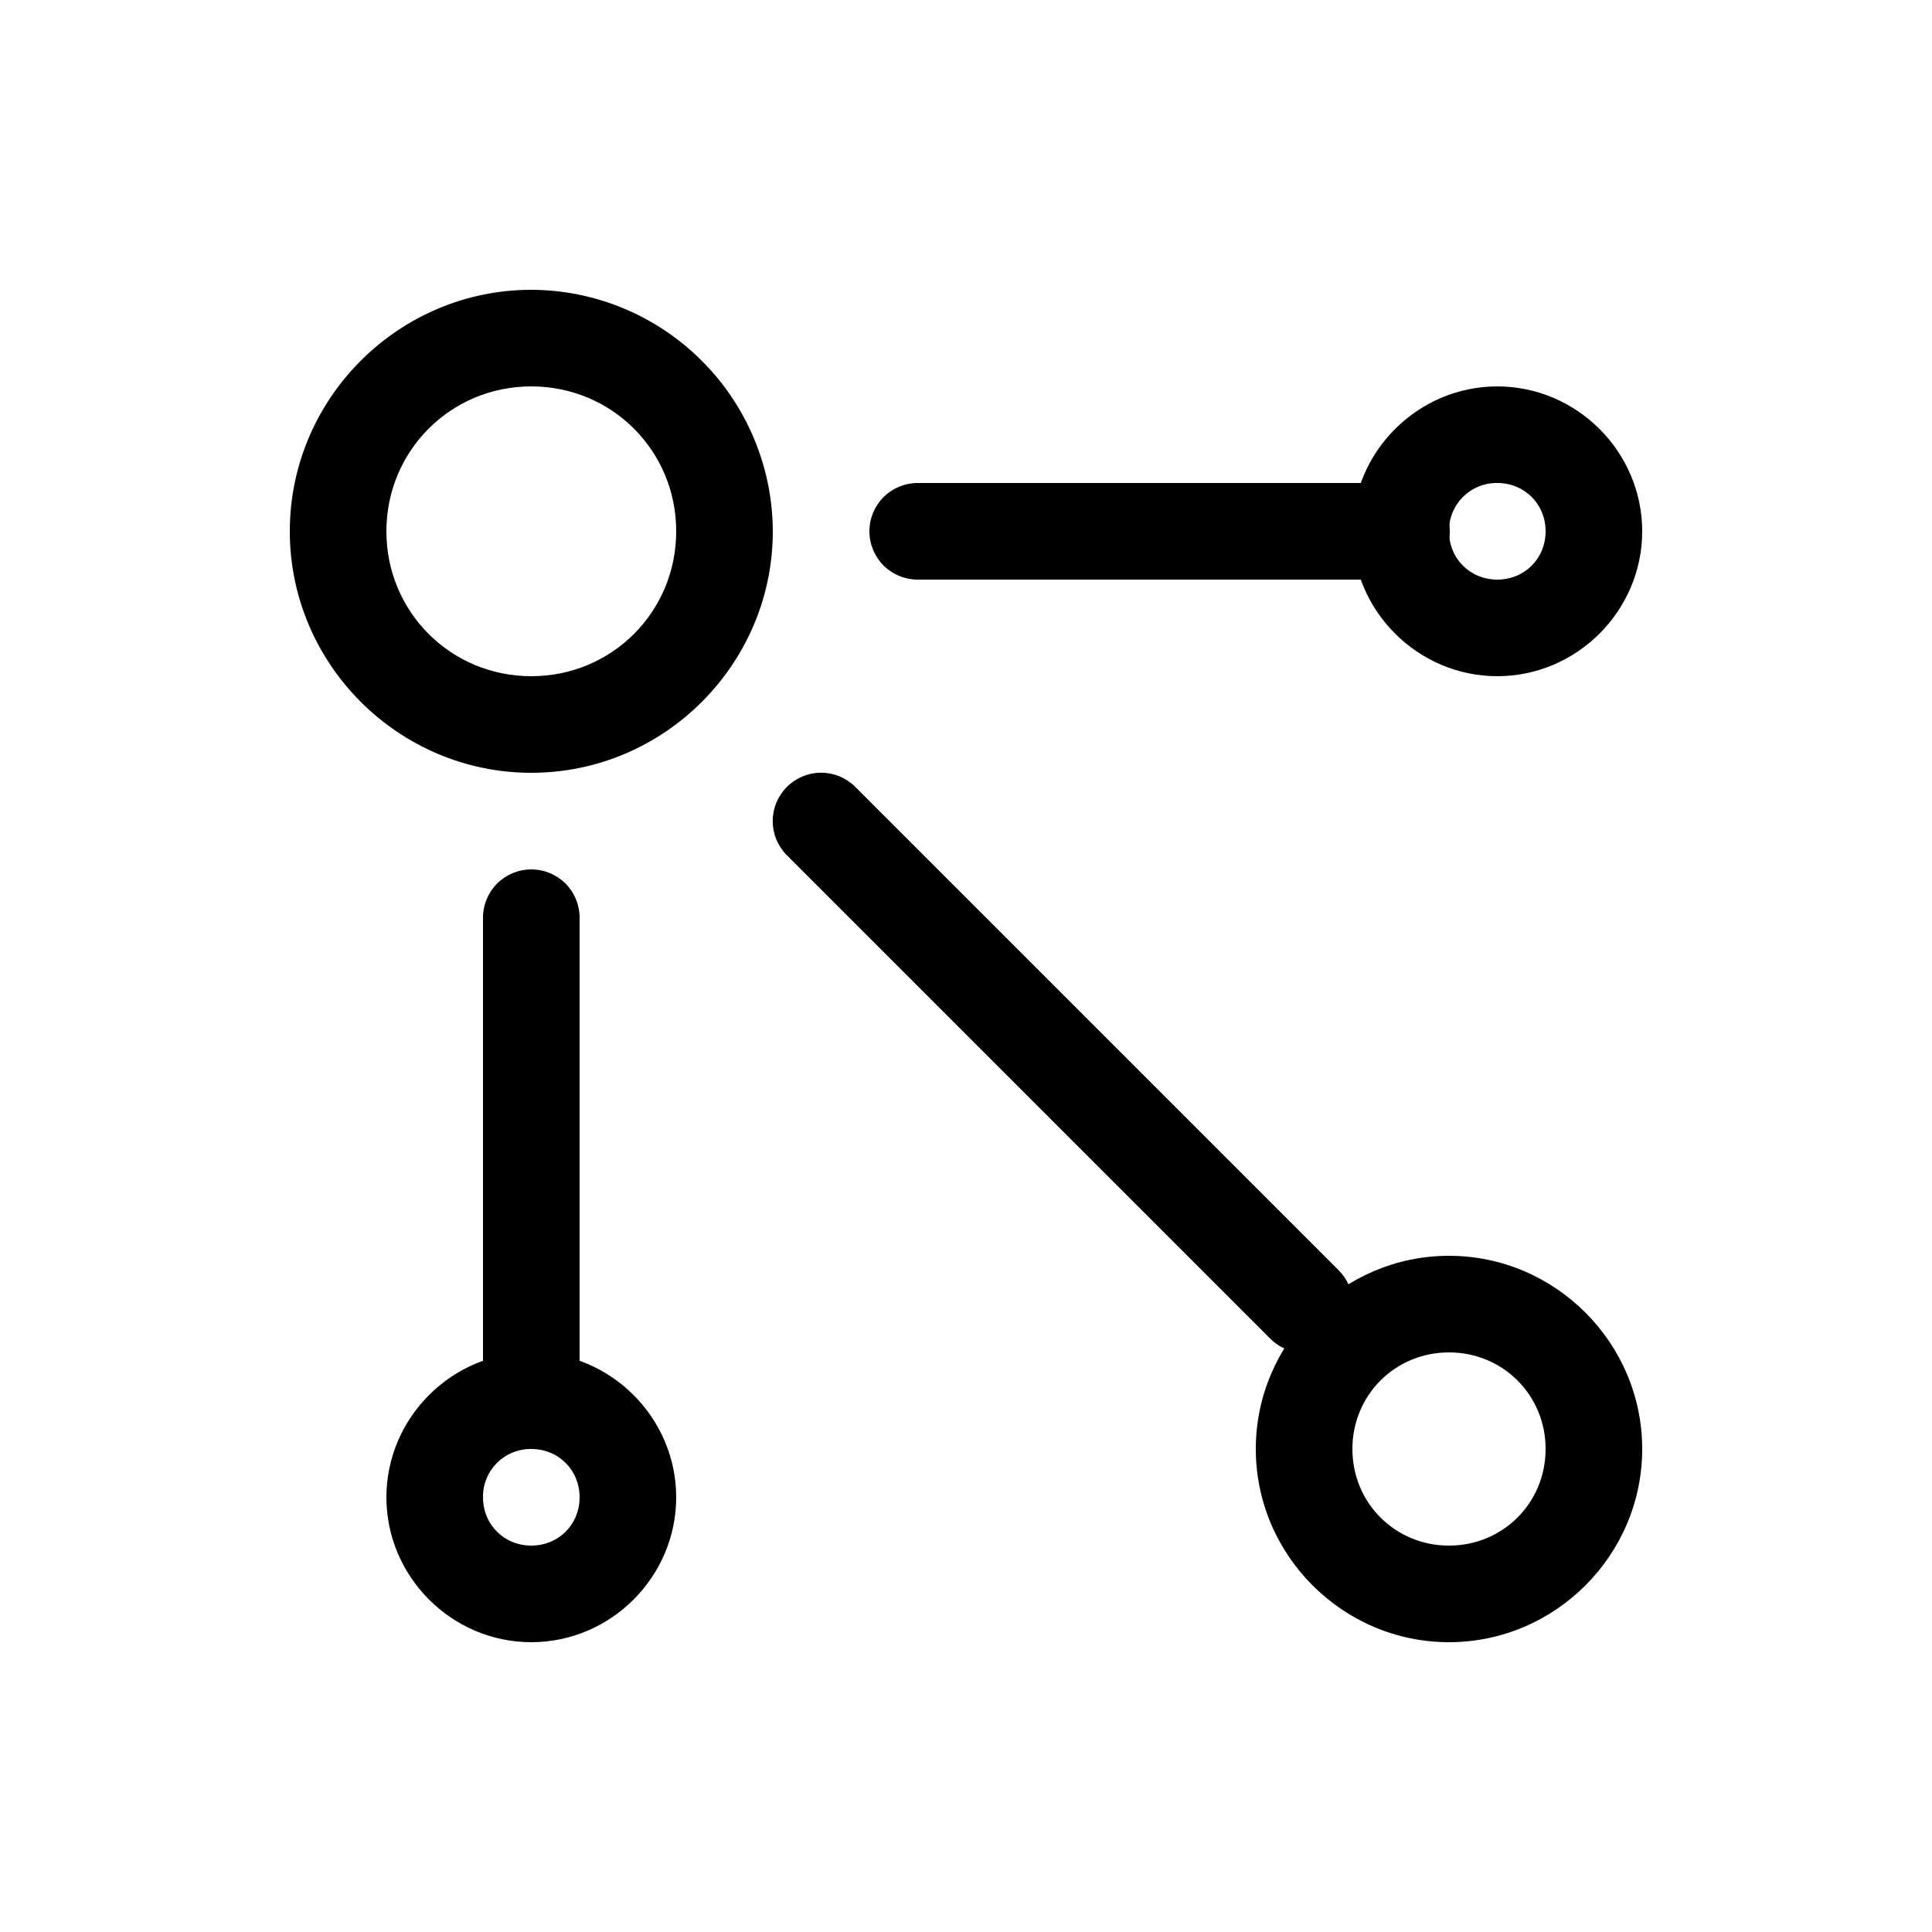 <svg width="20" height="20" viewBox="0 0 20 20" fill="none" xmlns="http://www.w3.org/2000/svg">
<path d="M17 15C17 13.901 16.099 13 15 13C13.901 13 13 13.901 13 15C13 16.099 13.901 17 15 17C16.099 17 17 16.099 17 15ZM16 15C16 15.558 15.558 16 15 16C14.442 16 14 15.558 14 15C14 14.442 14.442 14 15 14C15.558 14 16 14.442 16 15ZM7 15.5C7 14.677 6.323 14 5.5 14C4.677 14 4 14.677 4 15.5C4 16.323 4.677 17 5.5 17C6.323 17 7 16.323 7 15.5ZM6 15.5C6 15.782 5.782 16 5.5 16C5.218 16 5 15.782 5 15.5C4.999 15.434 5.011 15.369 5.036 15.308C5.061 15.246 5.098 15.191 5.144 15.144C5.191 15.098 5.246 15.061 5.308 15.036C5.369 15.011 5.434 14.999 5.5 15C5.782 15 6 15.218 6 15.5ZM17 5.5C17 4.677 16.323 4 15.5 4C14.677 4 14 4.677 14 5.5C14 6.323 14.677 7 15.5 7C16.323 7 17 6.323 17 5.5ZM16 5.5C16 5.782 15.782 6 15.5 6C15.218 6 15 5.782 15 5.5C14.999 5.434 15.011 5.369 15.036 5.308C15.061 5.246 15.098 5.191 15.144 5.144C15.191 5.098 15.246 5.061 15.308 5.036C15.369 5.011 15.434 4.999 15.5 5C15.782 5 16 5.218 16 5.5ZM8 5.5C7.998 4.838 7.734 4.203 7.265 3.735C6.797 3.266 6.162 3.002 5.5 3C4.125 3 3 4.125 3 5.5C3 6.875 4.125 8 5.5 8C6.875 8 8 6.875 8 5.5ZM7 5.5C7 6.334 6.334 7 5.5 7C4.666 7 4 6.334 4 5.5C4 4.666 4.666 4 5.5 4C6.334 4 7 4.666 7 5.5Z" fill="currentColor"/>
<path d="M15.008 5.492C15.007 5.426 14.993 5.362 14.967 5.301C14.941 5.241 14.903 5.186 14.856 5.141C14.809 5.095 14.753 5.059 14.692 5.035C14.631 5.011 14.566 4.999 14.5 5H9.5C9.367 5 9.24 5.053 9.146 5.146C9.053 5.24 9 5.367 9 5.5C9 5.633 9.053 5.76 9.146 5.854C9.24 5.947 9.367 6 9.5 6H14.5C14.567 6.001 14.634 5.989 14.696 5.964C14.758 5.938 14.814 5.901 14.862 5.854C14.909 5.806 14.946 5.75 14.972 5.688C14.997 5.626 15.009 5.559 15.008 5.492ZM14.004 13.49C14.001 13.36 13.947 13.237 13.854 13.146L8.854 8.146C8.808 8.1 8.752 8.063 8.692 8.037C8.631 8.012 8.566 7.999 8.5 7.999C8.434 7.999 8.369 8.012 8.308 8.037C8.248 8.063 8.192 8.1 8.146 8.146C8.1 8.192 8.063 8.248 8.037 8.308C8.012 8.369 7.999 8.434 7.999 8.5C7.999 8.566 8.012 8.631 8.037 8.692C8.063 8.752 8.1 8.808 8.146 8.854L13.146 13.854C13.216 13.926 13.307 13.975 13.405 13.995C13.504 14.015 13.607 14.005 13.7 13.966C13.792 13.926 13.871 13.86 13.925 13.775C13.98 13.69 14.007 13.591 14.004 13.49ZM6 9.5C6 9.367 5.947 9.24 5.854 9.146C5.76 9.053 5.633 9 5.5 9C5.367 9 5.24 9.053 5.146 9.146C5.053 9.24 5 9.367 5 9.5V14.5C5 14.633 5.053 14.76 5.146 14.854C5.24 14.947 5.367 15 5.5 15C5.633 15 5.76 14.947 5.854 14.854C5.947 14.76 6 14.633 6 14.5V9.5Z" fill="currentColor"/>
</svg>
